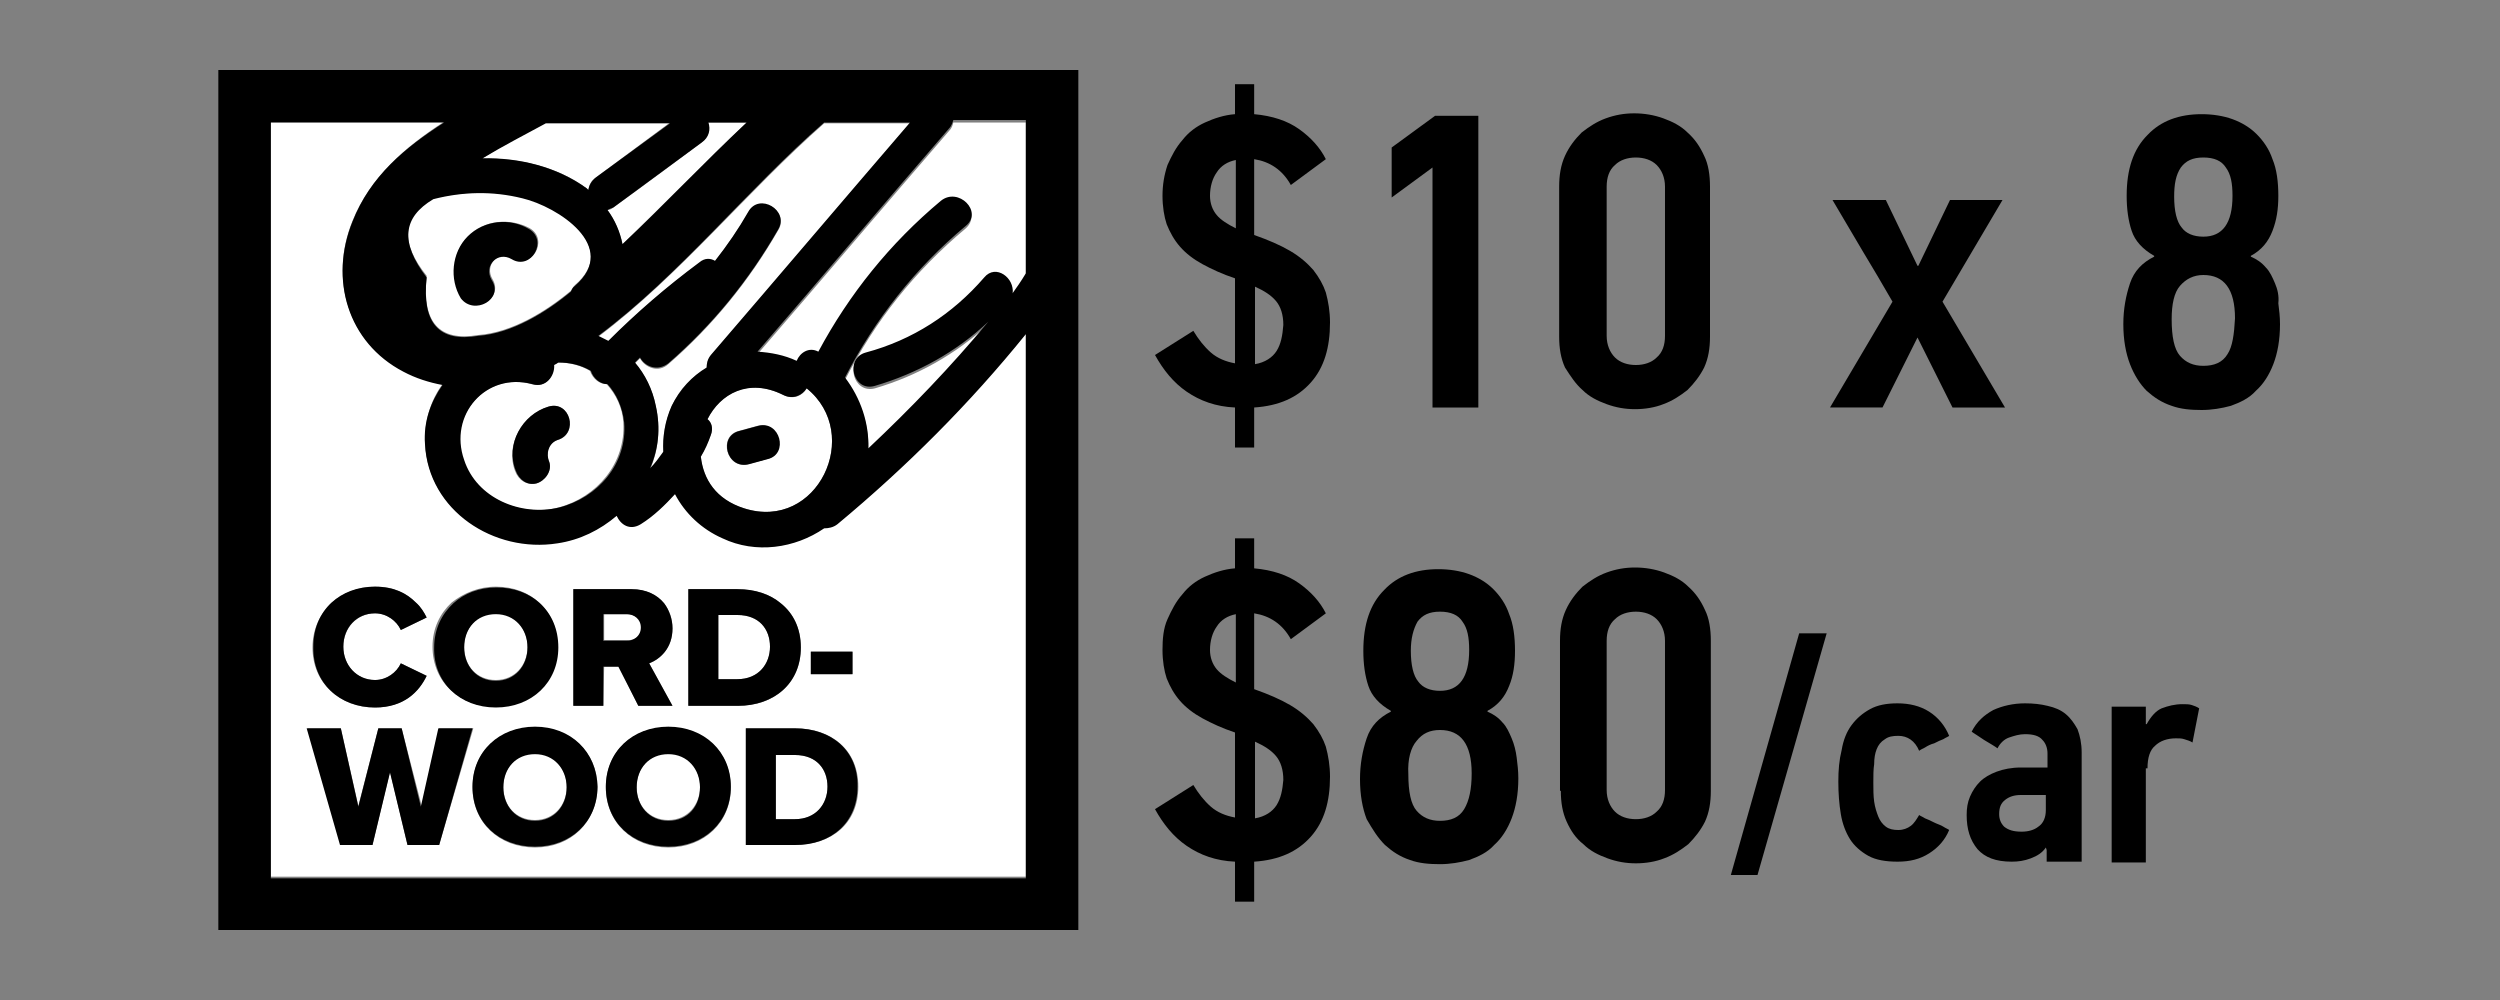 <?xml version="1.0" encoding="utf-8"?>
<!-- Generator: Adobe Illustrator 23.0.1, SVG Export Plug-In . SVG Version: 6.00 Build 0)  -->
<svg version="1.1" id="Layer_1" xmlns="http://www.w3.org/2000/svg" xmlns:xlink="http://www.w3.org/1999/xlink" x="0px" y="0px"
	 viewBox="0 0 300 120" style="enable-background:new 0 0 300 120;" xml:space="preserve">
<rect x="0" y="0" width="300" height="120" fill="#808080" stroke="none"/>
<style type="text/css">
	.st0{fill:none;}
	.st1{fill:#FFFFFF;}
</style>
<g>
	<path class="st0" d="M245.6,95.4h-3c-0.8,0-1.5,0.2-1.9,0.6c-0.5,0.4-0.7,1-0.7,1.7c0,0.6,0.2,1.1,0.6,1.5c0.4,0.4,1.1,0.6,2.1,0.6
		c0.8,0,1.5-0.2,2.1-0.6c0.6-0.4,0.9-1.1,0.9-2v-1.8H245.6z"/>
	<path class="st0" d="M264.4,28.4c2.4,0,3.5-1.6,3.5-4.9c0-1.5-0.3-2.6-0.8-3.4c-0.6-0.8-1.5-1.2-2.7-1.2s-2.1,0.4-2.7,1.2
		c-0.6,0.8-0.8,2-0.8,3.5c0,1.7,0.3,2.9,0.9,3.7C262.3,28,263.2,28.4,264.4,28.4z"/>
	<path class="st0" d="M264.4,33c-1.2,0-2.2,0.4-2.8,1.3s-1,2.2-1,4c0,2.1,0.3,3.5,1,4.4c0.7,0.8,1.6,1.2,2.8,1.2
		c1.4,0,2.3-0.5,2.9-1.4c0.6-1,0.9-2.4,0.9-4.3C268.1,34.8,266.9,33,264.4,33z"/>
	<path class="st0" d="M150.5,34.4v9.3c1.3-0.2,2.2-0.7,2.6-1.6c0.5-0.8,0.7-1.8,0.7-3c0-1.3-0.3-2.3-0.9-2.9
		C152.4,35.5,151.6,34.9,150.5,34.4z"/>
	<path class="st0" d="M145.1,23.5c0,0.9,0.3,1.7,0.8,2.3c0.5,0.6,1.3,1.2,2.3,1.6v-8.3c-1,0.2-1.8,0.7-2.3,1.5
		C145.4,21.4,145.1,22.4,145.1,23.5z"/>
	<path class="st0" d="M150.5,89v9.3c1.3-0.2,2.2-0.7,2.6-1.6c0.5-0.8,0.7-1.8,0.7-3c0-1.3-0.3-2.3-0.9-2.9
		C152.4,90,151.6,89.4,150.5,89z"/>
	<path class="st0" d="M145.1,78c0,0.9,0.3,1.7,0.8,2.3s1.3,1.2,2.3,1.6v-8.3c-1,0.2-1.8,0.7-2.3,1.5C145.4,75.9,145.1,76.9,145.1,78
		z"/>
	<path class="st0" d="M172.8,82.9c2.4,0,3.5-1.6,3.5-4.9c0-1.5-0.3-2.6-0.8-3.4c-0.6-0.8-1.5-1.2-2.7-1.2s-2.1,0.4-2.7,1.2
		c-0.6,0.8-0.8,2-0.8,3.5c0,1.7,0.3,2.9,0.9,3.7C170.7,82.5,171.6,82.9,172.8,82.9z"/>
	<path class="st0" d="M196.3,43.9c1,0,1.9-0.3,2.5-0.9c0.6-0.6,1-1.5,1-2.6V22.5c0-1.1-0.3-2-1-2.6c-0.6-0.6-1.5-0.9-2.5-0.9
		s-1.9,0.3-2.5,0.9s-1,1.5-1,2.6v17.9c0,1.1,0.3,2,1,2.6C194.4,43.6,195.2,43.9,196.3,43.9z"/>
	<path class="st0" d="M196.3,98.4c1,0,1.9-0.3,2.5-0.9c0.6-0.6,1-1.5,1-2.6V77c0-1.1-0.3-2-1-2.6c-0.6-0.6-1.5-0.9-2.5-0.9
		s-1.9,0.3-2.5,0.9c-0.6,0.6-1,1.5-1,2.6v17.9c0,1.1,0.3,2,1,2.6C194.4,98.1,195.2,98.4,196.3,98.4z"/>
	<path class="st0" d="M172.8,98.5c1.4,0,2.3-0.5,2.9-1.4c0.6-1,0.9-2.4,0.9-4.3c0-3.5-1.3-5.2-3.8-5.2c-1.2,0-2.2,0.4-2.8,1.3
		s-1,2.2-1,4c0,2.1,0.3,3.5,1,4.4C170.7,98,171.6,98.5,172.8,98.5z"/>
	<path d="M157.6,32.4c-0.7-0.8-1.6-1.6-2.8-2.3c-1.2-0.7-2.6-1.3-4.3-1.9v-9.1c1.9,0.3,3.4,1.3,4.4,3.1l4.2-3.1
		c-0.7-1.4-1.8-2.6-3.2-3.6s-3.2-1.6-5.4-1.8v-3.6h-2.3v3.6c-1.3,0.1-2.5,0.5-3.6,1s-2,1.2-2.7,2.1c-0.8,0.9-1.3,1.9-1.8,3
		c-0.4,1.2-0.6,2.4-0.6,3.7c0,1.3,0.2,2.5,0.5,3.4c0.4,1,0.9,1.9,1.6,2.7c0.7,0.8,1.6,1.5,2.7,2.1c1.1,0.6,2.4,1.2,3.9,1.7v10.2
		c-1.1-0.2-2.1-0.6-2.9-1.3c-0.8-0.7-1.5-1.6-2.1-2.6l-4.6,2.9c1,1.8,2.2,3.3,3.8,4.4c1.6,1.1,3.5,1.8,5.8,1.9v4.8h2.3v-4.8
		c3-0.2,5.2-1.2,6.8-3s2.3-4.2,2.3-7.2c0-1.3-0.2-2.5-0.5-3.6C158.8,34.2,158.3,33.3,157.6,32.4z M148.3,27.4c-1-0.5-1.8-1-2.3-1.6
		s-0.8-1.4-0.8-2.3c0-1.1,0.3-2.1,0.8-2.8c0.5-0.8,1.3-1.3,2.3-1.5V27.4z M153.2,42.1c-0.5,0.8-1.4,1.4-2.6,1.6v-9.3
		c1.1,0.5,1.9,1,2.5,1.7s0.9,1.7,0.9,2.9C153.9,40.3,153.7,41.3,153.2,42.1z"/>
	<polygon points="177.4,48.9 177.4,13.9 172.2,13.9 167,17.7 167,23.7 171.9,20.1 171.9,48.9 	"/>
	<path d="M189.9,46.8c0.8,0.8,1.8,1.3,2.9,1.7c1.1,0.4,2.2,0.6,3.4,0.6s2.4-0.2,3.4-0.6c1.1-0.4,2-1,2.9-1.7c0.8-0.8,1.5-1.7,2-2.7
		c0.5-1.1,0.7-2.3,0.7-3.7v-18c0-1.4-0.2-2.7-0.7-3.7c-0.5-1.1-1.1-2-2-2.8c-0.8-0.8-1.8-1.3-2.9-1.7c-1.1-0.4-2.3-0.6-3.5-0.6
		s-2.3,0.2-3.4,0.6s-2,1-2.9,1.7c-0.8,0.8-1.5,1.7-2,2.8c-0.5,1.1-0.7,2.3-0.7,3.7v18c0,1.4,0.2,2.6,0.7,3.7
		C188.5,45.2,189.1,46.1,189.9,46.8z M192.8,22.4c0-1.1,0.3-2,1-2.6c0.6-0.6,1.5-0.9,2.5-0.9s1.9,0.3,2.5,0.9s1,1.5,1,2.6v17.9
		c0,1.1-0.3,2-1,2.6c-0.6,0.6-1.5,0.9-2.5,0.9s-1.9-0.3-2.5-0.9c-0.6-0.6-1-1.5-1-2.6V22.4z"/>
	<path d="M230.1,40.5l4.2,8.4h6.3l-7.5-12.7l7.2-12.2H234l-3.8,7.9h-0.1l-3.8-7.9h-6.4c1.2,2,2.4,4.1,3.6,6.1c1.2,2,2.4,4,3.6,6.1
		l-7.5,12.7h6.3L230.1,40.5z"/>
	<path d="M273,34c-0.3-0.7-0.6-1.4-1.1-1.9c-0.5-0.6-1.1-1-1.8-1.3v-0.1c1.3-0.7,2.1-1.7,2.6-3s0.7-2.6,0.7-4.2
		c0-1.7-0.2-3.2-0.7-4.4c-0.4-1.2-1.1-2.2-1.9-3s-1.8-1.4-2.9-1.8s-2.4-0.6-3.7-0.6c-2.7,0-4.9,0.8-6.5,2.5
		c-1.7,1.7-2.5,4.1-2.5,7.3c0,1.6,0.2,3,0.6,4.2c0.4,1.2,1.3,2.2,2.7,3v0.1c-1.4,0.7-2.4,1.7-2.9,3.2s-0.8,3.1-0.8,4.9
		c0,1.9,0.3,3.5,0.8,4.8s1.2,2.4,2,3.2c0.9,0.8,1.8,1.4,3,1.8c1.1,0.4,2.3,0.5,3.6,0.5c1.2,0,2.4-0.2,3.5-0.5c1.1-0.4,2.2-0.9,3-1.8
		c0.9-0.8,1.6-1.9,2.1-3.2s0.8-2.9,0.8-4.8c0-0.9-0.1-1.7-0.2-2.5C273.5,35.5,273.3,34.7,273,34z M261.7,20.1
		c0.6-0.8,1.4-1.2,2.7-1.2c1.3,0,2.2,0.4,2.7,1.2c0.6,0.8,0.8,1.9,0.8,3.4c0,3.3-1.2,4.9-3.5,4.9c-1.2,0-2.1-0.4-2.6-1.1
		c-0.6-0.7-0.9-2-0.9-3.7C260.9,22.1,261.1,21,261.7,20.1z M267.3,42.5c-0.6,1-1.6,1.4-2.9,1.4c-1.2,0-2.1-0.4-2.8-1.2
		c-0.7-0.8-1-2.3-1-4.4c0-1.8,0.3-3.2,1-4s1.6-1.3,2.8-1.3c2.5,0,3.8,1.7,3.8,5.2C268.1,40.1,267.9,41.6,267.3,42.5z"/>
	<path d="M157.6,86.9c-0.7-0.8-1.6-1.6-2.8-2.3s-2.6-1.3-4.3-1.9v-9.1c1.9,0.3,3.4,1.3,4.4,3.1l4.2-3.1c-0.7-1.4-1.8-2.6-3.2-3.6
		s-3.2-1.6-5.4-1.8v-3.6h-2.3v3.6c-1.3,0.1-2.5,0.5-3.6,1s-2,1.2-2.7,2.1c-0.8,0.9-1.3,1.9-1.8,3s-0.6,2.4-0.6,3.7s0.2,2.5,0.5,3.4
		c0.4,1,0.9,1.9,1.6,2.7c0.7,0.8,1.6,1.5,2.7,2.1c1.1,0.6,2.4,1.2,3.9,1.7v10.2c-1.1-0.2-2.1-0.6-2.9-1.3c-0.8-0.7-1.5-1.6-2.1-2.6
		l-4.6,2.9c1,1.8,2.2,3.3,3.8,4.4c1.6,1.1,3.5,1.8,5.8,1.9v4.8h2.3v-4.8c3-0.2,5.2-1.2,6.8-3s2.3-4.2,2.3-7.2c0-1.3-0.2-2.5-0.5-3.6
		C158.8,88.7,158.3,87.8,157.6,86.9z M148.3,81.9c-1-0.5-1.8-1-2.3-1.6s-0.8-1.4-0.8-2.3c0-1.1,0.3-2.1,0.8-2.8
		c0.5-0.8,1.3-1.3,2.3-1.5V81.9z M153.2,96.6c-0.5,0.8-1.4,1.4-2.6,1.6V89c1.1,0.5,1.9,1,2.5,1.7s0.9,1.7,0.9,2.9
		C153.9,94.8,153.7,95.8,153.2,96.6z"/>
	<path d="M166.2,101.4c0.9,0.8,1.8,1.4,3,1.8c1.1,0.4,2.3,0.5,3.6,0.5c1.2,0,2.4-0.2,3.5-0.5c1.1-0.4,2.2-0.9,3-1.8
		c0.9-0.8,1.6-1.9,2.1-3.2s0.8-2.9,0.8-4.8c0-0.9-0.1-1.7-0.2-2.5c-0.1-0.8-0.3-1.6-0.6-2.3s-0.6-1.4-1.1-1.9
		c-0.5-0.6-1.1-1-1.8-1.3v-0.1c1.3-0.7,2.1-1.7,2.6-3c0.5-1.2,0.7-2.6,0.7-4.2c0-1.7-0.2-3.2-0.7-4.4c-0.4-1.2-1.1-2.2-1.9-3
		c-0.8-0.8-1.8-1.4-2.9-1.8c-1.1-0.4-2.4-0.6-3.7-0.6c-2.7,0-4.9,0.8-6.5,2.5c-1.7,1.7-2.5,4.1-2.5,7.3c0,1.6,0.2,3,0.6,4.2
		c0.4,1.2,1.3,2.2,2.7,3v0.1c-1.4,0.7-2.4,1.7-2.9,3.2s-0.8,3.1-0.8,4.9c0,1.9,0.3,3.5,0.8,4.8C164.7,99.5,165.3,100.5,166.2,101.4z
		 M170.1,74.6c0.6-0.8,1.4-1.2,2.7-1.2s2.2,0.4,2.7,1.2c0.6,0.8,0.8,1.9,0.8,3.4c0,3.3-1.2,4.9-3.5,4.9c-1.2,0-2.1-0.4-2.6-1.1
		c-0.6-0.7-0.9-2-0.9-3.7C169.3,76.6,169.6,75.5,170.1,74.6z M170,88.9c0.7-0.9,1.6-1.3,2.8-1.3c2.5,0,3.8,1.7,3.8,5.2
		c0,1.9-0.3,3.3-0.9,4.3c-0.6,1-1.6,1.4-2.9,1.4c-1.2,0-2.1-0.4-2.8-1.2s-1-2.3-1-4.4C168.9,91.1,169.3,89.7,170,88.9z"/>
	<path d="M187.3,94.9c0,1.4,0.2,2.6,0.7,3.7c0.5,1.1,1.1,2,2,2.7c0.8,0.8,1.8,1.3,2.9,1.7c1.1,0.4,2.2,0.6,3.4,0.6s2.4-0.2,3.4-0.6
		c1.1-0.4,2-1,2.9-1.7c0.8-0.8,1.5-1.7,2-2.7c0.5-1.1,0.7-2.3,0.7-3.7v-18c0-1.4-0.2-2.7-0.7-3.7c-0.5-1.1-1.1-2-2-2.8
		c-0.8-0.8-1.8-1.3-2.9-1.7c-1.1-0.4-2.3-0.6-3.5-0.6s-2.3,0.2-3.4,0.6s-2,1-2.9,1.7c-0.8,0.8-1.5,1.7-2,2.8s-0.7,2.3-0.7,3.7v18
		H187.3z M192.8,76.9c0-1.1,0.3-2,1-2.6c0.6-0.6,1.5-0.9,2.5-0.9s1.9,0.3,2.5,0.9c0.6,0.6,1,1.5,1,2.6v17.9c0,1.1-0.3,2-1,2.6
		c-0.6,0.6-1.5,0.9-2.5,0.9s-1.9-0.3-2.5-0.9c-0.6-0.6-1-1.5-1-2.6V76.9z"/>
	<polygon points="219.2,76 215.9,76 207.7,105 210.9,105 	"/>
	<path d="M225.2,89.9c0.2-0.5,0.5-0.9,1-1.2c0.4-0.3,0.9-0.4,1.6-0.4c1.1,0,2,0.6,2.5,1.8c0.1-0.1,0.3-0.2,0.7-0.4
		c0.3-0.2,0.7-0.4,1.1-0.5c0.4-0.2,0.8-0.4,1.1-0.5c0.3-0.2,0.6-0.3,0.7-0.4c-0.5-1.2-1.3-2.2-2.4-2.9c-1.1-0.7-2.4-1-3.8-1
		c-1.3,0-2.4,0.2-3.3,0.7c-0.9,0.5-1.6,1.1-2.2,1.9c-0.6,0.8-1,1.8-1.2,3c-0.3,1.2-0.4,2.4-0.4,3.8c0,1.4,0.1,2.7,0.3,3.9
		s0.6,2.2,1.1,3s1.3,1.5,2.2,2s2.1,0.7,3.5,0.7c1.5,0,2.7-0.3,3.8-1s1.9-1.6,2.4-2.8c-0.1-0.1-0.4-0.2-0.7-0.4s-0.7-0.3-1.1-0.5
		c-0.4-0.2-0.8-0.4-1.1-0.5c-0.3-0.2-0.6-0.3-0.7-0.4c-0.3,0.5-0.6,1-1,1.3s-0.9,0.5-1.5,0.5s-1.1-0.1-1.5-0.4
		c-0.4-0.3-0.7-0.7-0.9-1.2s-0.4-1.1-0.5-1.8s-0.1-1.5-0.1-2.3s0-1.6,0.1-2.2C224.9,91,225,90.4,225.2,89.9z"/>
	<path d="M245.6,102v1.4h4.2V90.3c0-1.1-0.2-2-0.5-2.8c-0.4-0.7-0.8-1.3-1.4-1.8c-0.6-0.5-1.3-0.8-2.2-1c-0.8-0.2-1.7-0.3-2.7-0.3
		c-1.4,0-2.7,0.3-3.8,0.8c-1.1,0.6-2,1.4-2.6,2.6c0.1,0.1,0.3,0.2,0.6,0.4s0.6,0.4,0.9,0.6c0.3,0.2,0.7,0.4,1,0.6
		c0.3,0.2,0.5,0.3,0.6,0.4c0.3-0.6,0.8-1.1,1.4-1.3c0.6-0.2,1.2-0.4,1.9-0.4c1,0,1.7,0.2,2.1,0.7c0.4,0.4,0.6,1,0.6,1.6v1.7h-3.2
		c-1.1,0-2.1,0.2-2.9,0.5c-0.8,0.3-1.5,0.7-2,1.2s-0.9,1.1-1.2,1.8S236,97,236,97.8c0,1.7,0.4,3,1.3,4.1c0.9,1,2.2,1.5,4.1,1.5
		c0.8,0,1.5-0.1,2.3-0.4c0.8-0.3,1.4-0.7,1.8-1.3L245.6,102z M242.6,99.8c-1,0-1.6-0.2-2.1-0.6c-0.4-0.4-0.6-0.9-0.6-1.5
		c0-0.8,0.2-1.3,0.7-1.7s1.1-0.6,1.9-0.6h3v1.8c0,0.9-0.3,1.6-0.9,2C244.1,99.6,243.4,99.8,242.6,99.8z"/>
	<path d="M257.7,92.2c0-1.3,0.3-2.2,0.9-2.7c0.6-0.6,1.5-0.9,2.5-0.9c0.4,0,0.7,0,1,0.1s0.7,0.2,1,0.4l0.8-4.1
		c-0.3-0.2-0.6-0.3-0.9-0.4c-0.3-0.1-0.7-0.1-1.1-0.1c-0.9,0-1.7,0.2-2.5,0.5c-0.7,0.3-1.3,1-1.8,1.9h-0.1v-2.1h-4.1v18.7h4.1V92.2
		H257.7z"/>
	<path class="st1" d="M64.2,90.4c-2.3,0-3.8,1.8-3.8,4c0,2.3,1.5,4,3.8,4c2.3,0,3.8-1.8,3.8-4S66.5,90.4,64.2,90.4z"/>
	<path class="st1" d="M59.5,73.6c-2.3,0-3.8,1.8-3.8,4c0,2.3,1.5,4,3.8,4s3.8-1.8,3.8-4C63.3,75.4,61.8,73.6,59.5,73.6z"/>
	<path class="st1" d="M88.5,73.8h-2.3v7.7h2.3c2.5,0,3.9-1.8,3.9-3.9C92.4,75.5,91.1,73.8,88.5,73.8z"/>
	<path class="st1" d="M77,75.3c0-1-0.8-1.6-1.7-1.6h-2.8v3.1h2.8C76.2,76.9,77,76.2,77,75.3z"/>
	<path class="st1" d="M57.4,40.2c4-0.3,8.1-2.8,11.1-5.3c0.1-0.2,0.3-0.5,0.5-0.7c5.4-4.6-2-9.5-6.3-10.5c-3.6-0.9-7.2-0.7-10.7,0.1
		c-3.8,2.2-4,5.3-0.8,9.3C50.6,38.7,52.7,41,57.4,40.2z M56.2,28.3c1.9-1.9,5-2.2,7.4-0.9c2.3,1.4,0.2,5-2.1,3.6
		c-1.7-1-3.4,0.8-2.4,2.5c1.4,2.3-2.2,4.4-3.6,2.1C54,33.4,54.3,30.2,56.2,28.3z"/>
	<path class="st1" d="M123.1,72.4V40c-6.8,8.3-14.3,15.9-22.6,22.8c-0.5,0.4-1,0.5-1.6,0.5c-3.5,2.4-8.1,3.1-12.2,1.2
		c-2.5-1.1-4.4-3-5.7-5.3c-1.2,1.4-2.6,2.6-4.1,3.6c-1.2,0.8-2.4,0.1-2.9-1c-2,1.7-4.4,2.9-7.1,3.3c-7.6,1.2-15.5-3.9-15.9-11.9
		c-0.1-2.7,0.7-5.2,2.1-7.1c-1.6-0.3-3.2-0.8-4.7-1.6c-6.7-3.5-8.9-11.1-6.1-18c2.2-5.4,6.4-8.9,11-11.9H32.5v57.7v32.9h90.6V72.4z
		 M102.3,78.2v2.7h-5v-2.7H102.3z M59.5,70.4c2.1,0,3.9,0.7,5.2,1.9c1.4,1.3,2.2,3.1,2.2,5.3c0,4.3-3.2,7.2-7.5,7.2s-7.5-3-7.5-7.2
		c0-2.2,0.9-4,2.3-5.3C55.6,71.2,57.4,70.4,59.5,70.4z M45,70.4c2.3,0,3.8,0.8,4.9,1.9c0.6,0.6,1,1.2,1.3,1.8l-3.1,1.5
		c-0.5-1.1-1.7-2-3.1-2c-2.2,0-3.8,1.8-3.8,4c0,2.3,1.6,4,3.8,4c1.4,0,2.6-0.9,3.1-2l3.1,1.5c-0.9,1.8-2.7,3.8-6.2,3.8
		c-4.2,0-7.5-2.9-7.5-7.2c0-2.2,0.9-4,2.2-5.3C41.1,71.2,42.9,70.4,45,70.4z M52.7,101.4h-3.8l-2.1-8.8l-2.1,8.8h-3.8l-4-14h4
		l2.1,9.3l2.4-9.3h2.8l2.4,9.3l2.1-9.3h4.1L52.7,101.4z M64.2,101.7c-4.3,0-7.5-3-7.5-7.2c0-4.3,3.2-7.2,7.5-7.2s7.5,3,7.5,7.2
		C71.6,98.7,68.5,101.7,64.2,101.7z M72.4,84.7h-3.6V72.4v-1.7h7c1.7,0,3,0.7,3.9,1.7c0.6,0.8,1,1.8,1,3c0,2.4-1.5,3.7-2.8,4.2
		l2.8,5.1h-4.1L74.3,80h-1.8L72.4,84.7L72.4,84.7z M80.2,101.7c-4.3,0-7.5-3-7.5-7.2c0-4.3,3.2-7.2,7.5-7.2s7.5,3,7.5,7.2
		S84.5,101.7,80.2,101.7z M82.6,84.7V72.4v-1.7h5.9c2.1,0,3.9,0.6,5.2,1.7c1.5,1.2,2.4,3,2.4,5.3c0,4.3-3.2,7-7.5,7H82.6z
		 M95.4,101.4h-5.9v-14h5.9c4.4,0,7.6,2.6,7.6,7C103,98.8,99.8,101.4,95.4,101.4z"/>
	<path class="st1" d="M80.2,90.4c-2.3,0-3.8,1.8-3.8,4c0,2.3,1.5,4,3.8,4s3.8-1.8,3.8-4S82.6,90.4,80.2,90.4z"/>
	<path class="st1" d="M95.4,90.6h-2.3v7.7h2.3c2.5,0,3.9-1.8,3.9-3.9C99.3,92.3,98,90.6,95.4,90.6z"/>
	<path class="st1" d="M57.9,19c4.5,0,9,1,12.5,3.6c0.1,0.1,0.1,0.1,0.2,0.2c0.1-0.6,0.3-1.1,0.9-1.5l8.9-6.6H65.5
		C63,16.1,60.3,17.4,57.9,19z"/>
	<path class="st1" d="M79.6,54.3c-0.1-1.8,0.2-3.7,1-5.5c0.9-2.1,2.4-3.6,4.2-4.6c0-0.5,0.1-1,0.5-1.5c8-9.3,15.9-18.6,23.9-27.9
		H98.9c-9.2,8.1-17.4,18.3-27.1,25.6c0.4,0.2,0.8,0.4,1.2,0.6c3.4-3.4,7-6.6,10.9-9.4c0.7-0.5,1.4-0.5,1.9-0.2
		c1.4-1.9,2.8-3.8,4-5.9c1.3-2.3,5-0.2,3.6,2.1c-3.5,6.1-7.9,11.5-13.2,16.1c-1.2,1.1-2.8,0.4-3.4-0.7c-0.2,0.2-0.4,0.4-0.6,0.6
		c1.2,1.4,2.1,3.1,2.5,5.2c0.6,2.6,0.3,5.2-0.7,7.6C78.7,55.7,79.2,55,79.6,54.3z"/>
	<path class="st1" d="M123.1,14.7h-8.7c-0.1,0.4-0.2,0.7-0.5,1c-7.7,8.9-15.3,17.9-23,26.8c1.6,0,3.2,0.4,4.7,1.1
		c0.4-1,1.5-1.8,2.6-1.1c3.7-7,8.6-13.1,14.7-18.1c2.1-1.7,5,1.2,3,3c-6.1,5.1-10.9,11.1-14.5,18.2c1.9,2.4,2.9,5.4,2.8,8.5
		c5.1-4.7,9.9-9.8,14.4-15.2c-3.9,3.6-8.5,6.2-13.6,7.7c-2.6,0.7-3.7-3.3-1.1-4c5.6-1.6,10.3-4.7,14.2-9c1.5-1.7,3.7,0.1,3.4,1.9
		c0.5-0.7,1.1-1.4,1.6-2.1l0,0V14.7z"/>
	<path class="st1" d="M67,60.9c4.6-1.2,8.1-5.3,7.8-10.2c-0.1-1.8-0.9-3.4-2-4.6c-0.9,0-1.7-0.7-2-1.6c-1.2-0.7-2.5-1-3.9-1
		c-0.2,0.1-0.4,0.2-0.5,0.3c0.1,1.3-0.9,2.8-2.6,2.3c-5.5-1.5-10,3.7-8.3,9.1C57.1,59.8,62.5,62.1,67,60.9z M65.8,48.8
		c2.6-0.8,3.7,3.3,1.1,4c-1.2,0.4-1.4,1.6-1,2.6c0.4,1.1-0.5,2.3-1.5,2.6c-1.2,0.3-2.2-0.4-2.6-1.5C60.6,53.4,62.7,49.8,65.8,48.8z"
		/>
	<path class="st1" d="M73.6,24.9c-0.2,0.2-0.5,0.3-0.7,0.3c0.9,1.3,1.5,2.7,1.8,4.1c5-4.8,9.8-9.8,14.9-14.6H85
		c0.2,0.8,0,1.7-0.8,2.4C80.7,19.7,77.2,22.3,73.6,24.9z"/>
	<path class="st1" d="M89.3,61c8.8,2.8,14.3-8.9,7.5-14.4c-0.5,0.9-1.6,1.4-2.8,0.8c-4.2-2.1-7.5-0.2-9.1,2.9
		c0.5,0.4,0.7,1.1,0.4,1.9c-0.4,0.9-0.8,1.8-1.2,2.6C84.4,57.5,85.9,60,89.3,61z M88.7,51.7c0.7-0.2,1.5-0.4,2.2-0.6
		c2.6-0.6,3.7,3.4,1.1,4c-0.7,0.2-1.5,0.4-2.2,0.6C87.2,56.4,86.1,52.3,88.7,51.7z"/>
	<path d="M123.1,111.6h6.3v-6.3V14.7V8.4h-6.3H32.5h-6.3v6.3v90.6v6.3h6.3H123.1z M121.5,35.2c0.3-1.8-2-3.6-3.4-1.9
		c-3.8,4.4-8.6,7.5-14.2,9c-2.6,0.7-1.5,4.8,1.1,4c5.1-1.5,9.8-4.1,13.6-7.7c-4.5,5.4-9.3,10.4-14.4,15.2c0.1-3-0.9-6-2.8-8.5
		c3.6-7,8.4-13.1,14.5-18.2c2.1-1.7-0.9-4.7-3-3c-6.1,5.1-11,11.2-14.7,18.1c-1.1-0.6-2.2,0.1-2.6,1.1c-1.5-0.7-3.1-1-4.7-1.1
		c7.7-8.9,15.3-17.9,23-26.8c0.3-0.3,0.4-0.7,0.5-1h8.7v18.4l0,0C122.5,33.8,122,34.5,121.5,35.2z M78.7,48.7
		c-0.4-2-1.3-3.8-2.5-5.2c0.2-0.2,0.4-0.4,0.6-0.6c0.6,1.1,2.1,1.7,3.4,0.7c5.3-4.6,9.7-10,13.2-16.1c1.3-2.3-2.3-4.4-3.6-2.1
		c-1.2,2.1-2.5,4-4,5.9c-0.5-0.3-1.2-0.4-1.9,0.2c-3.9,2.9-7.5,6-10.9,9.4c-0.4-0.2-0.8-0.4-1.2-0.6c9.8-7.3,17.9-17.6,27.1-25.6
		h10.3c-8,9.3-15.9,18.6-23.9,27.9c-0.4,0.5-0.5,1-0.5,1.5c-1.7,1-3.2,2.6-4.2,4.6c-0.8,1.8-1.1,3.7-1,5.5c-0.5,0.7-1,1.4-1.6,2
		C79,54,79.3,51.4,78.7,48.7z M52,23.9c3.5-0.9,7.1-1,10.7-0.1c4.2,1,11.7,5.8,6.3,10.5c-0.3,0.2-0.4,0.5-0.5,0.7
		c-3,2.5-7.1,5-11.1,5.3c-4.7,0.8-6.8-1.5-6.2-7C48,29.1,48.3,26.1,52,23.9z M85,14.7h4.6c-5.1,4.8-9.9,9.9-14.9,14.6
		c-0.3-1.5-0.9-2.9-1.8-4.1c0.2-0.1,0.4-0.2,0.7-0.3c3.5-2.6,7.1-5.2,10.6-7.8C85.1,16.5,85.3,15.5,85,14.7z M71.5,21.3
		c-0.5,0.4-0.8,0.9-0.9,1.5c-0.1-0.1-0.1-0.1-0.2-0.2c-3.6-2.6-8.1-3.7-12.5-3.6c2.5-1.5,5.2-2.9,7.6-4.2h14.9L71.5,21.3z
		 M63.9,46.1c1.6,0.5,2.7-1,2.6-2.3c0.2-0.1,0.4-0.2,0.5-0.3c1.4,0,2.7,0.3,3.9,1c0.3,0.9,1.1,1.6,2,1.6c1.1,1.2,1.8,2.8,2,4.6
		c0.4,4.9-3.1,9-7.8,10.2c-4.6,1.1-9.9-1.1-11.4-5.7C53.8,49.8,58.3,44.6,63.9,46.1z M85.3,52.2c0.3-0.8,0.1-1.5-0.4-1.9
		c1.5-3,4.9-5,9.1-2.9c1.2,0.6,2.3,0,2.8-0.8c6.8,5.5,1.3,17.2-7.5,14.4c-3.4-1.1-4.9-3.5-5.2-6.2C84.6,54,85,53.1,85.3,52.2z
		 M32.5,72.4V14.7h20.8c-4.7,3-8.9,6.5-11,11.9c-2.8,6.9-0.6,14.5,6.1,18c1.5,0.8,3.1,1.3,4.7,1.6c-1.4,2-2.3,4.4-2.1,7.1
		c0.4,8,8.3,13.1,15.9,11.9c2.7-0.4,5.1-1.6,7.1-3.3c0.5,1.1,1.6,1.8,2.9,1c1.6-1,2.9-2.3,4.1-3.6c1.2,2.3,3.2,4.2,5.7,5.3
		c4,1.9,8.7,1.2,12.2-1.2c0.5,0,1.1-0.1,1.6-0.5c8.3-6.9,15.9-14.5,22.6-22.8v32.4v32.9H32.5V72.4z"/>
	<path d="M45,84.9c3.5,0,5.3-1.9,6.2-3.8l-3.1-1.5c-0.5,1.1-1.7,2-3.1,2c-2.2,0-3.8-1.8-3.8-4c0-2.3,1.6-4,3.8-4
		c1.4,0,2.6,0.9,3.1,2l3.1-1.5c-0.3-0.6-0.7-1.3-1.3-1.8c-1.1-1.1-2.6-1.9-4.9-1.9c-2.1,0-3.9,0.7-5.2,1.9c-1.4,1.3-2.2,3.1-2.2,5.3
		C37.5,82,40.8,84.9,45,84.9z"/>
	<path d="M59.5,84.9c4.3,0,7.5-3,7.5-7.2c0-2.2-0.8-4-2.2-5.3c-1.3-1.2-3.1-1.9-5.2-1.9c-2.1,0-3.9,0.7-5.2,1.9
		c-1.4,1.3-2.3,3.1-2.3,5.3C52,81.9,55.2,84.9,59.5,84.9z M59.5,81.7c-2.3,0-3.8-1.8-3.8-4c0-2.3,1.5-4,3.8-4s3.8,1.8,3.8,4
		S61.8,81.7,59.5,81.7z"/>
	<path d="M76.6,84.7h4.1l-2.8-5.1c1.3-0.5,2.8-1.8,2.8-4.2c0-1.1-0.4-2.2-1-3c-0.8-1-2.1-1.7-3.9-1.7h-7v1.7v12.3h3.6V80h1.8
		L76.6,84.7z M72.4,73.7h2.8c0.9,0,1.7,0.6,1.7,1.6s-0.8,1.6-1.7,1.6h-2.8V73.7z"/>
	<path d="M96.1,77.7c0-2.3-0.9-4.1-2.4-5.3c-1.3-1.1-3.1-1.7-5.2-1.7h-5.9v1.7v12.3h5.9C92.9,84.7,96.1,82,96.1,77.7z M88.5,81.5
		h-2.3v-7.7h2.3c2.6,0,3.9,1.7,3.9,3.8C92.4,79.7,91,81.5,88.5,81.5z"/>
	<rect x="97.3" y="78.2" width="5" height="2.7"/>
	<polygon points="50.5,96.8 48.2,87.4 45.4,87.4 43,96.8 40.9,87.4 36.8,87.4 40.8,101.4 44.7,101.4 46.8,92.7 48.9,101.4 
		52.7,101.4 56.7,87.4 52.6,87.4 	"/>
	<path d="M64.2,87.2c-4.3,0-7.5,3-7.5,7.2c0,4.3,3.2,7.2,7.5,7.2s7.5-3,7.5-7.2C71.6,90.2,68.5,87.2,64.2,87.2z M64.2,98.5
		c-2.3,0-3.8-1.8-3.8-4c0-2.3,1.5-4,3.8-4c2.3,0,3.8,1.8,3.8,4S66.5,98.5,64.2,98.5z"/>
	<path d="M80.2,87.2c-4.3,0-7.5,3-7.5,7.2c0,4.3,3.2,7.2,7.5,7.2s7.5-3,7.5-7.2S84.5,87.2,80.2,87.2z M80.2,98.5
		c-2.3,0-3.8-1.8-3.8-4c0-2.3,1.5-4,3.8-4s3.8,1.8,3.8,4S82.6,98.5,80.2,98.5z"/>
	<path d="M95.4,87.4h-5.9v14h5.9c4.4,0,7.5-2.7,7.5-7C103,90.1,99.8,87.4,95.4,87.4z M95.4,98.3h-2.3v-7.7h2.3
		c2.6,0,3.9,1.7,3.9,3.8C99.3,96.5,97.9,98.3,95.4,98.3z"/>
	<path d="M59,33.6c-1-1.7,0.7-3.5,2.4-2.5c2.3,1.4,4.4-2.2,2.1-3.6c-2.3-1.4-5.4-1.1-7.4,0.9c-1.9,1.9-2.2,5.1-0.8,7.4
		C56.9,37.9,60.5,35.9,59,33.6z"/>
	<path d="M64.4,58c1-0.3,1.9-1.5,1.5-2.6c-0.4-0.9-0.1-2.2,1-2.6c2.6-0.8,1.5-4.8-1.1-4c-3.1,0.9-5.2,4.5-3.9,7.7
		C62.3,57.6,63.3,58.3,64.4,58z"/>
	<path d="M89.9,55.7c0.7-0.2,1.5-0.4,2.2-0.6c2.6-0.6,1.5-4.7-1.1-4c-0.7,0.2-1.5,0.4-2.2,0.6C86.1,52.3,87.2,56.4,89.9,55.7z"/>
</g>
</svg>
